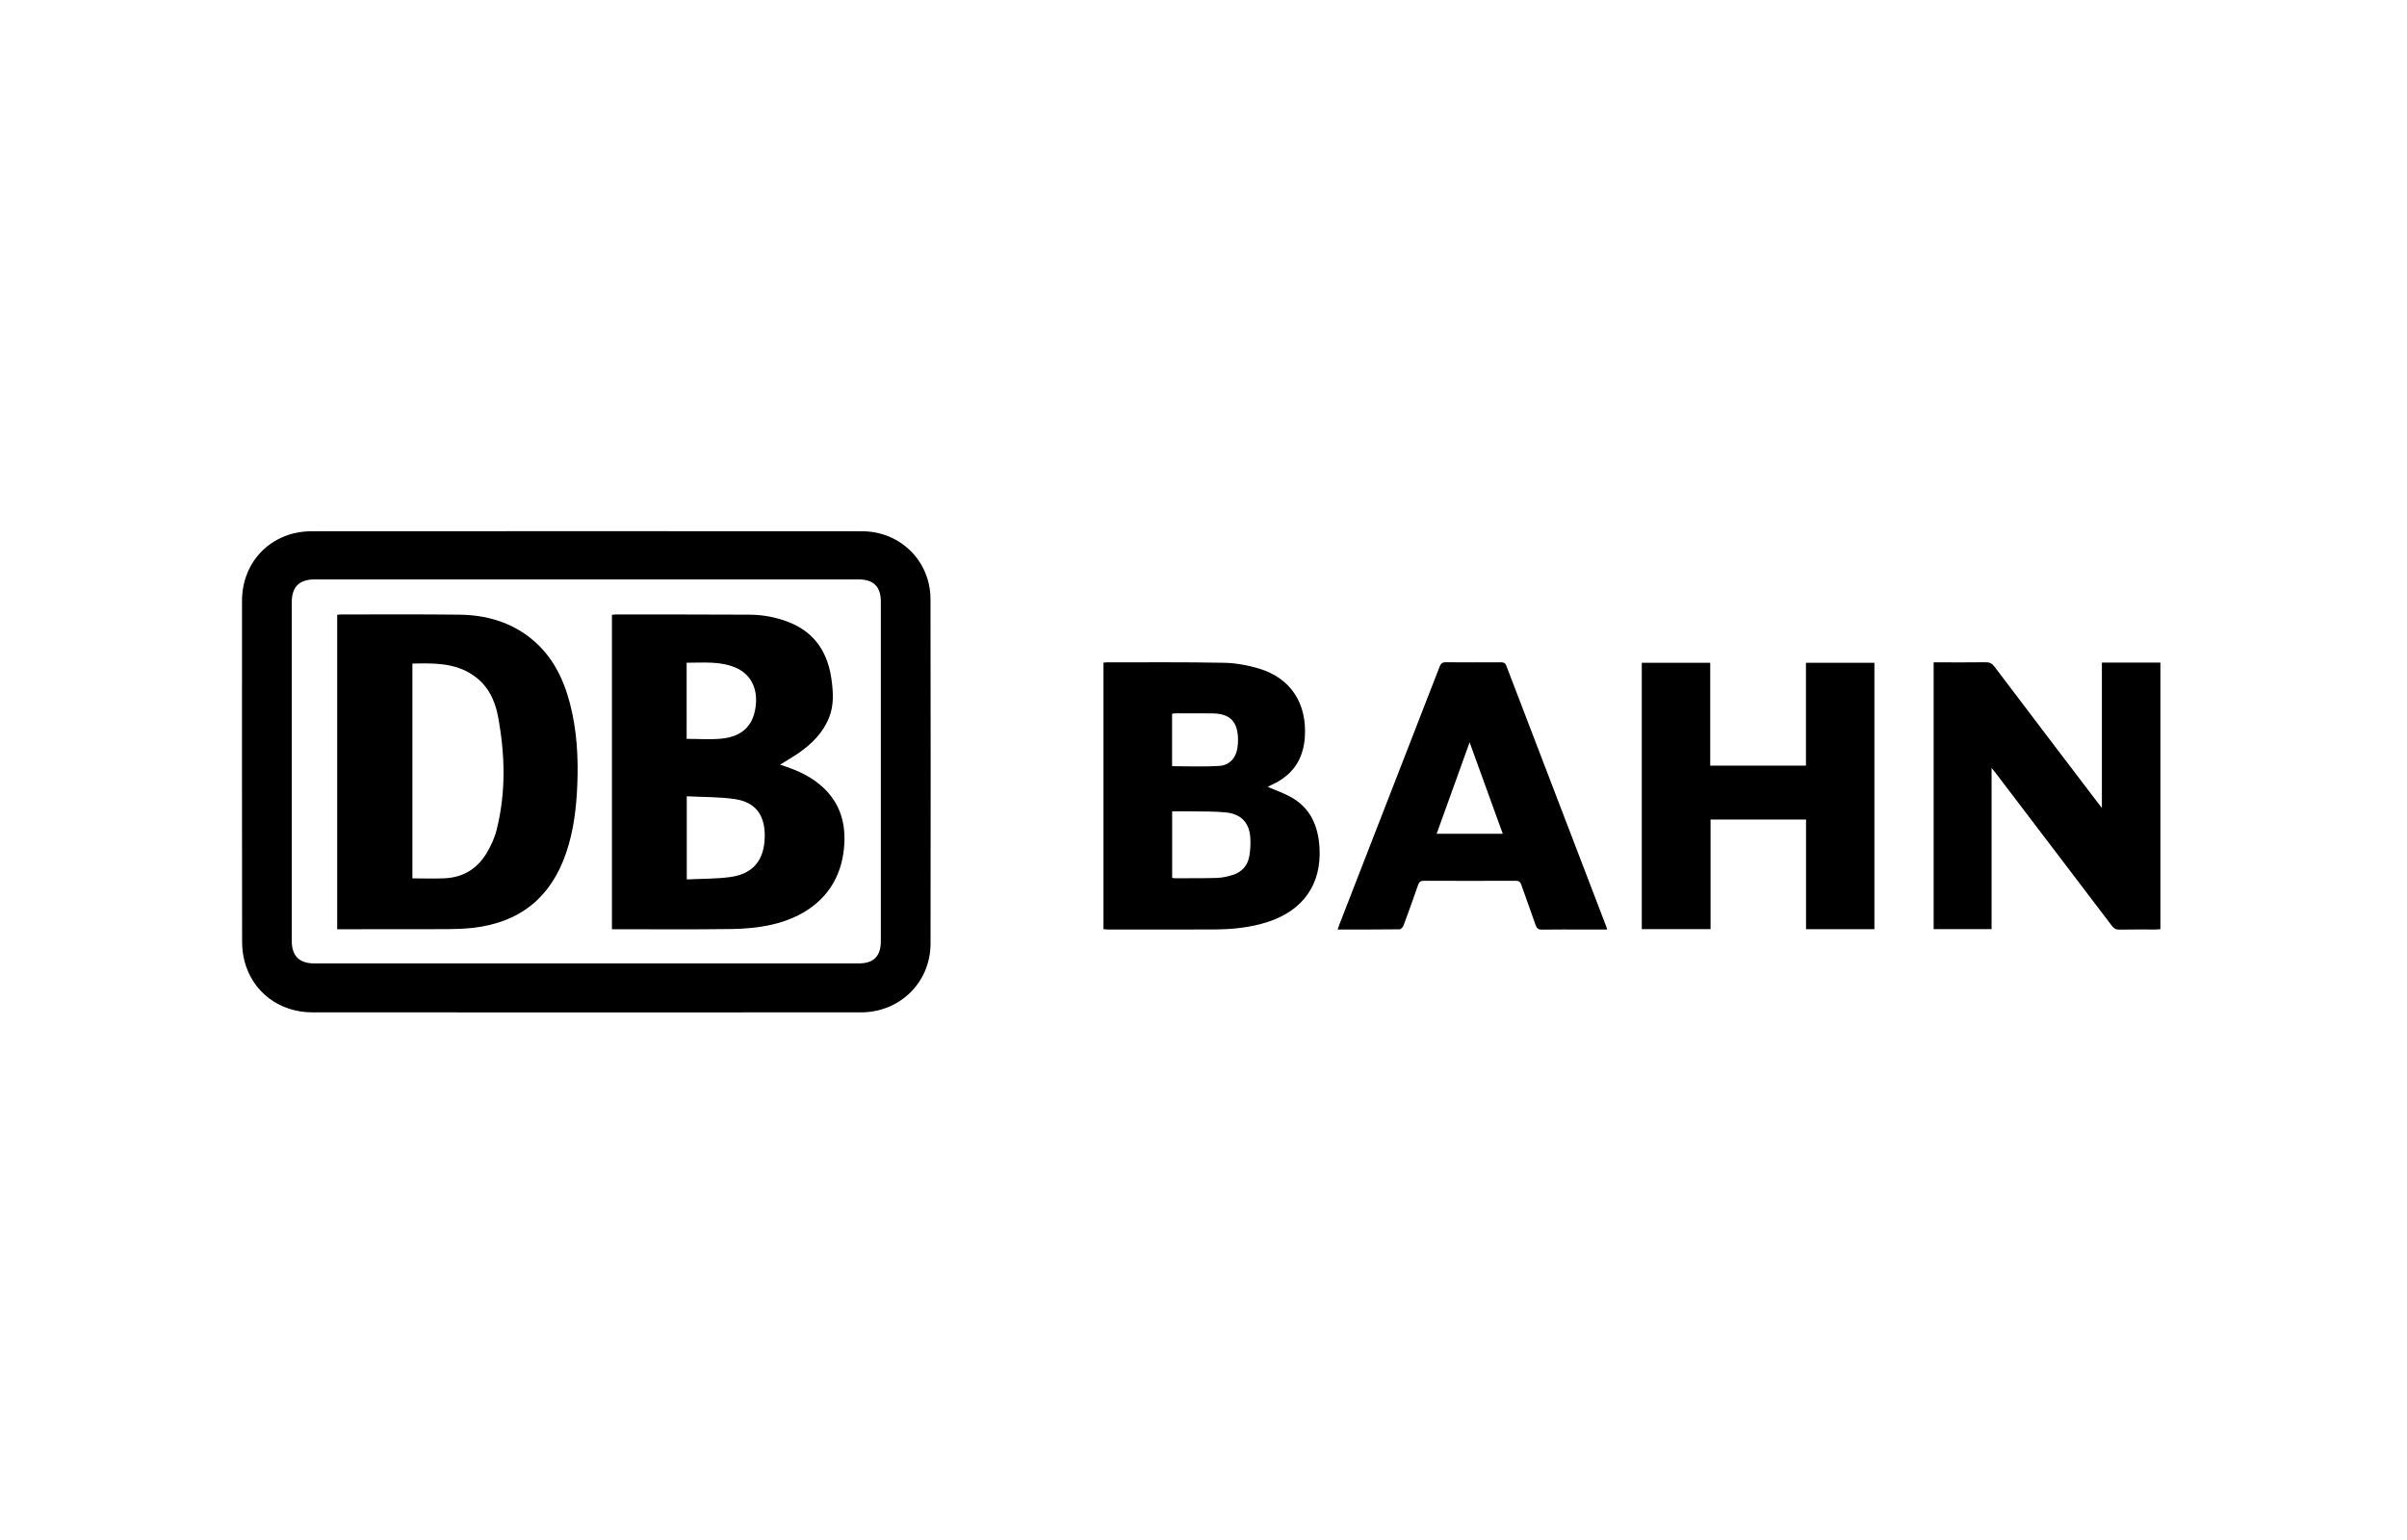<?xml version="1.0" encoding="utf-8"?>
<!-- Generator: Adobe Illustrator 16.0.3, SVG Export Plug-In . SVG Version: 6.00 Build 0)  -->
<!DOCTYPE svg PUBLIC "-//W3C//DTD SVG 1.1//EN" "http://www.w3.org/Graphics/SVG/1.1/DTD/svg11.dtd">
<svg version="1.1" id="Layer_1" xmlns="http://www.w3.org/2000/svg" xmlns:xlink="http://www.w3.org/1999/xlink" x="0px" y="0px"
	 width="500px" height="320px" viewBox="0 0 500 320" enable-background="new 0 0 500 320" xml:space="preserve">
<g>
	<path fill-rule="evenodd" clip-rule="evenodd" d="M121.808,210.371c-18.972,0-37.934,0.009-56.896-0.009
		c-6.861,0-12.463-4.216-14.123-10.661c-0.328-1.27-0.497-2.61-0.497-3.924c-0.026-23.65-0.036-47.29-0.019-70.939
		c0.009-8.24,6.18-14.436,14.417-14.444c38.139-0.026,76.267-0.026,114.403,0c7.938,0.009,14.188,6.196,14.196,14.124
		c0.044,23.854,0.044,47.699,0.009,71.553c-0.018,8.087-6.364,14.292-14.497,14.292C159.803,210.38,140.806,210.371,121.808,210.371
		z M121.782,200.188c18.872,0,37.737,0,56.603,0c3.097,0,4.588-1.49,4.588-4.633c0-23.507,0-47.024,0-70.54
		c0-3.108-1.508-4.617-4.623-4.617c-37.668,0-75.336,0-112.994,0c-3.204,0-4.75,1.553-4.75,4.758c0,23.445,0,46.893,0,70.338
		c0,3.142,1.563,4.694,4.679,4.694C84.123,200.188,102.952,200.188,121.782,200.188z"/>
	<path fill-rule="evenodd" clip-rule="evenodd" d="M229.225,193.078c0-18.519,0-36.921,0-55.396
		c0.275-0.018,0.506-0.053,0.737-0.053c8.07,0.009,16.14-0.071,24.209,0.09c2.478,0.043,5.007,0.495,7.387,1.214
		c6.613,1.998,9.941,7.281,9.498,14.196c-0.311,4.768-2.609,7.998-6.88,9.942c-0.294,0.133-0.577,0.302-0.843,0.435
		c1.615,0.693,3.257,1.262,4.749,2.077c4.163,2.282,5.76,6.064,6.019,10.618c0.426,7.519-3.392,12.996-10.795,15.385
		c-3.586,1.154-7.298,1.527-11.035,1.545c-7.395,0.035-14.788,0.019-22.185,0.009C229.828,193.141,229.562,193.104,229.225,193.078z
		 M243.49,168.585c0,4.671,0,9.232,0,13.84c0.205,0.027,0.374,0.063,0.533,0.063c2.912-0.01,5.832,0.026,8.744-0.063
		c1.111-0.034,2.229-0.283,3.286-0.611c1.899-0.595,3.115-1.936,3.461-3.898c0.214-1.188,0.276-2.432,0.223-3.64
		c-0.134-3.213-1.838-5.122-5.052-5.459c-2.353-0.239-4.732-0.177-7.103-0.223C246.234,168.567,244.885,168.585,243.49,168.585z
		 M243.474,159.211c3.329,0,6.551,0.151,9.747-0.053c2.201-0.143,3.499-1.634,3.826-3.738c0.107-0.666,0.151-1.35,0.124-2.023
		c-0.133-3.542-1.73-5.105-5.273-5.157c-2.583-0.036-5.157-0.01-7.731-0.01c-0.222,0-0.453,0.054-0.692,0.089
		C243.474,152.001,243.474,155.615,243.474,159.211z"/>
	<path fill-rule="evenodd" clip-rule="evenodd" d="M436.62,137.674c4.173,0,8.133,0,12.153,0c0,18.457,0,36.858,0,55.396
		c-0.329,0.026-0.683,0.071-1.03,0.071c-2.512,0.01-5.023-0.026-7.535,0.026c-0.701,0.009-1.102-0.258-1.51-0.79
		c-8.053-10.618-16.122-21.217-24.2-31.825c-0.187-0.258-0.4-0.497-0.791-0.977c0,11.337,0,22.371,0,33.494
		c-4.057,0-8.007,0-12.037,0c0-18.447,0-36.877,0-55.439c0.382,0,0.737,0,1.101,0c3.223,0,6.444,0.026,9.667-0.018
		c0.826-0.018,1.341,0.222,1.856,0.896c7.12,9.419,14.267,18.812,21.412,28.204c0.239,0.319,0.497,0.64,0.914,1.181
		C436.62,157.693,436.62,147.731,436.62,137.674z"/>
	<path fill-rule="evenodd" clip-rule="evenodd" d="M389.365,193.078c-4.722,0-9.419,0-14.203,0c0-7.617,0-15.171,0-22.788
		c-6.613,0-13.148,0-19.833,0c0,7.562,0,15.136,0,22.779c-4.837,0-9.534,0-14.284,0c0-18.457,0-36.859,0-55.35
		c4.697,0,9.385,0,14.214,0c0,7.092,0,14.193,0,21.376c6.692,0,13.254,0,19.886,0c0-7.138,0-14.214,0-21.376
		c4.767,0,9.454,0,14.221,0C389.365,156.147,389.365,174.577,389.365,193.078z"/>
	<path fill-rule="evenodd" clip-rule="evenodd" d="M333.863,193.15c-1.669,0-3.186,0-4.704,0c-2.956,0-5.904-0.036-8.86,0.017
		c-0.746,0.009-1.065-0.248-1.305-0.933c-0.959-2.787-1.998-5.548-2.956-8.327c-0.223-0.638-0.488-0.896-1.207-0.887
		c-6.349,0.026-12.695,0.026-19.034,0c-0.72-0.009-1.003,0.249-1.225,0.878c-0.977,2.814-1.979,5.629-3.018,8.417
		c-0.126,0.328-0.533,0.789-0.818,0.789c-4.243,0.054-8.477,0.036-12.872,0.036c0.143-0.399,0.231-0.701,0.347-0.994
		c6.941-17.871,13.902-35.732,20.835-53.612c0.258-0.665,0.56-0.931,1.306-0.922c3.8,0.035,7.599,0.018,11.399,0.009
		c0.549,0,0.905,0.071,1.144,0.691c6.916,18.093,13.858,36.186,20.792,54.277C333.739,192.705,333.766,192.839,333.863,193.15z
		 M305.278,154.248c-2.344,6.499-4.581,12.713-6.845,18.999c4.616,0,9.099,0,13.733,0
		C309.877,166.934,307.63,160.721,305.278,154.248z"/>
	<path fill-rule="evenodd" clip-rule="evenodd" d="M127.116,193.088c0-21.9,0-43.598,0-65.338c0.319-0.027,0.586-0.071,0.844-0.071
		c9.232,0.009,18.465-0.009,27.689,0.044c2.866,0.019,5.662,0.532,8.345,1.615c5.406,2.184,8.016,6.411,8.752,11.994
		c0.338,2.565,0.488,5.14-0.471,7.634c-1.242,3.231-3.576,5.558-6.347,7.484c-1.189,0.825-2.459,1.545-3.87,2.433
		c0.435,0.15,0.745,0.284,1.074,0.382c2.822,0.932,5.469,2.209,7.696,4.225c3.809,3.462,4.981,7.857,4.483,12.818
		c-0.905,9.127-7.244,14.054-14.933,15.812c-2.717,0.632-5.565,0.879-8.362,0.924c-7.937,0.115-15.883,0.045-23.817,0.045
		C127.862,193.088,127.534,193.088,127.116,193.088z M142.661,165.46c0,5.896,0,11.462,0,17.276c3.062-0.15,6.054-0.098,8.992-0.488
		c4.732-0.63,7.058-3.436,7.2-8.194c0.133-4.536-1.785-7.324-6.091-7.99C149.479,165.558,146.097,165.646,142.661,165.46z
		 M142.635,153.529c2.45,0,4.802,0.177,7.119-0.035c4.626-0.409,7.004-2.957,7.287-7.457c0.205-3.384-1.312-6.064-4.242-7.308
		c-3.259-1.384-6.693-1.01-10.164-1.02C142.635,143.036,142.635,148.239,142.635,153.529z"/>
	<path fill-rule="evenodd" clip-rule="evenodd" d="M70.043,193.088c0-21.884,0-43.579,0-65.338c0.311-0.027,0.577-0.071,0.834-0.071
		c8.177,0.009,16.362-0.055,24.538,0.044c5.513,0.07,10.653,1.491,15.021,5.06c4.252,3.472,6.568,8.123,7.937,13.308
		c1.465,5.593,1.784,11.301,1.545,17.053c-0.195,4.795-0.764,9.526-2.326,14.099c-3.178,9.329-9.703,14.506-19.478,15.57
		c-1.748,0.187-3.524,0.249-5.282,0.258c-7.128,0.026-14.247,0.019-21.377,0.019C71.02,193.088,70.584,193.088,70.043,193.088z
		 M85.668,182.515c2.325,0,4.562,0.098,6.781-0.018c3.765-0.195,6.677-1.98,8.604-5.176c0.896-1.492,1.669-3.144,2.094-4.821
		c1.998-7.883,1.776-15.846,0.276-23.773c-0.649-3.382-2.157-6.375-5.096-8.39c-3.845-2.645-8.212-2.547-12.659-2.449
		C85.668,152.801,85.668,167.609,85.668,182.515z"/>
</g>
</svg>
